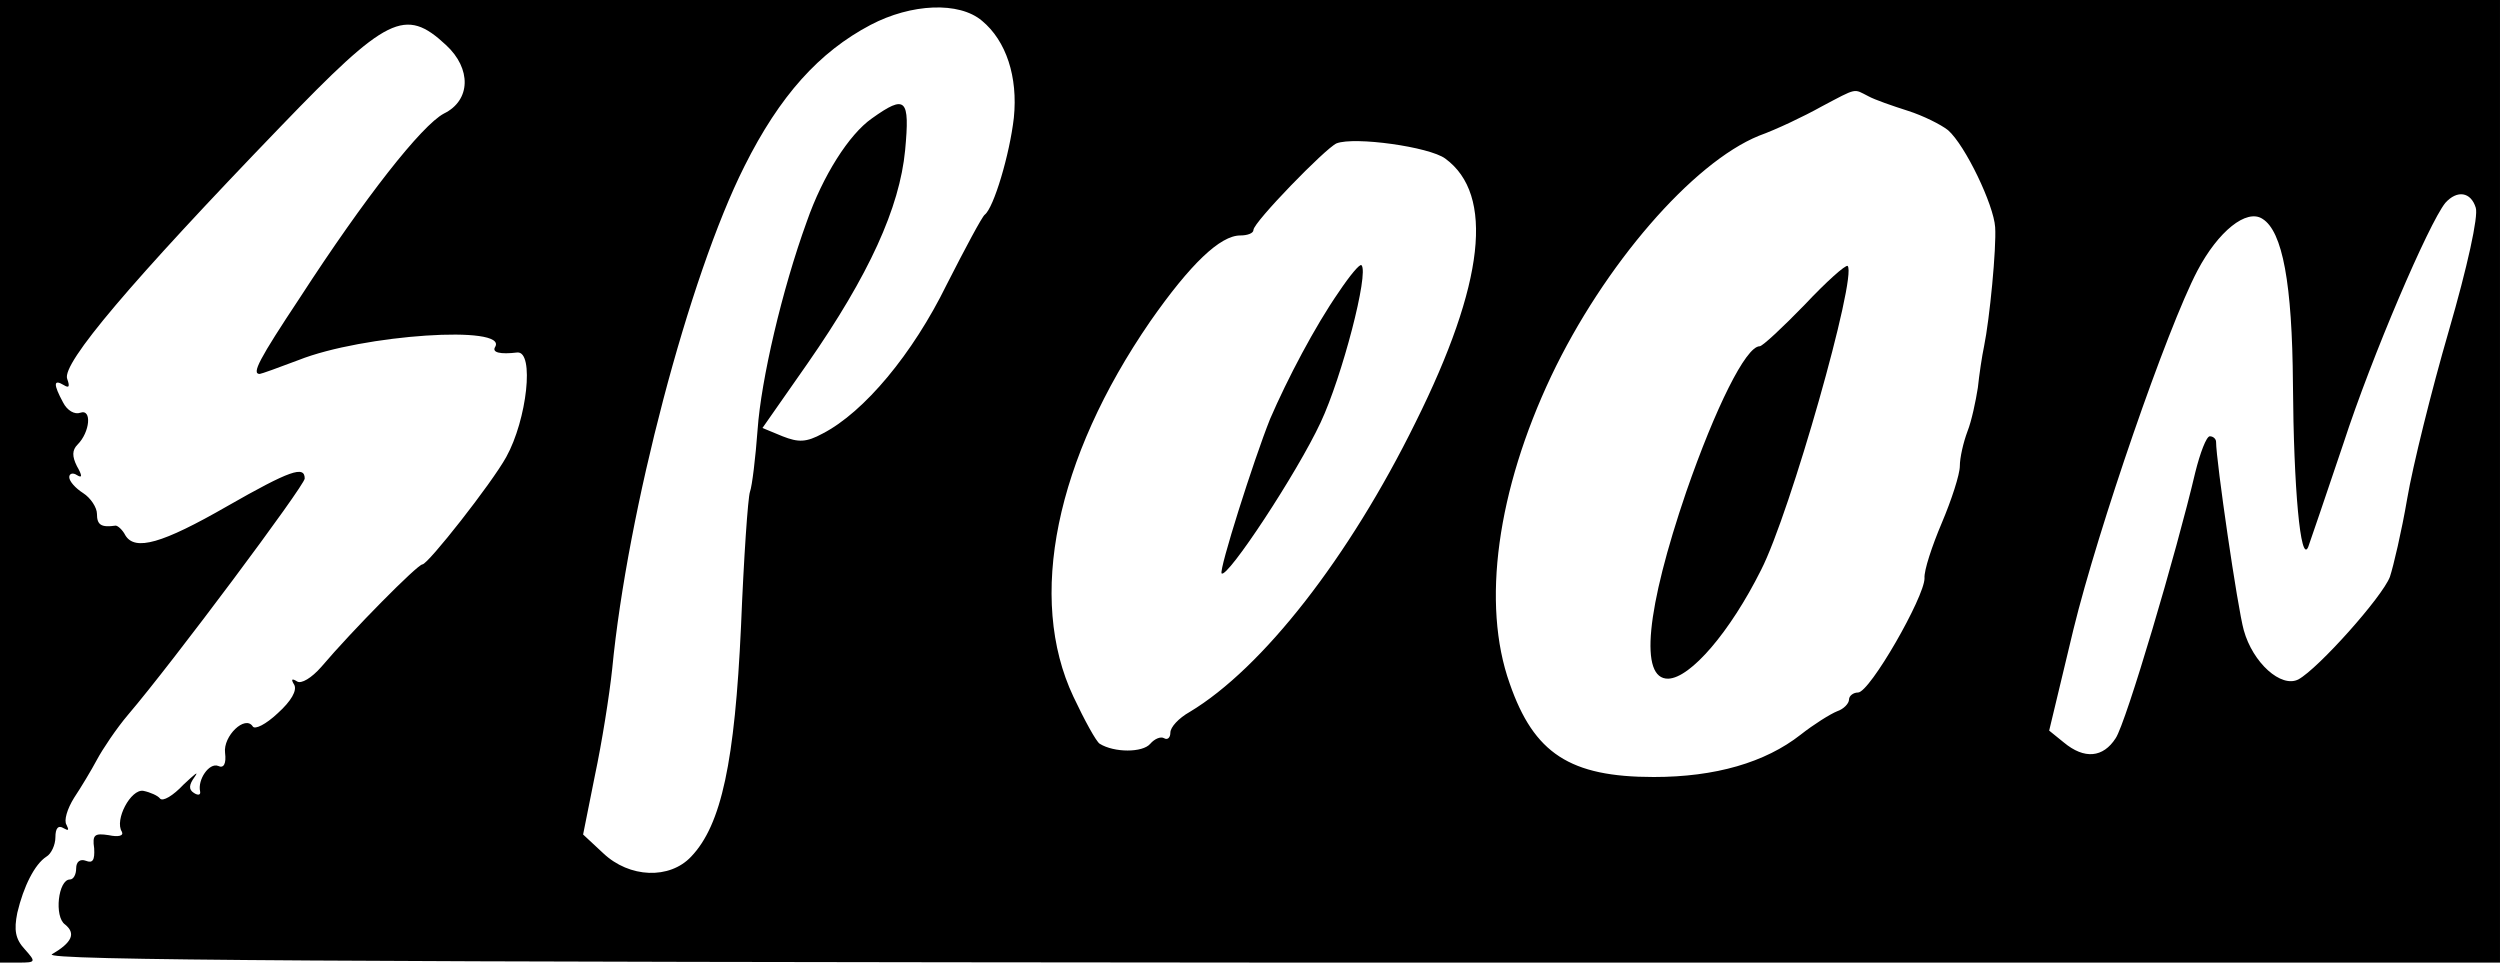 <?xml version="1.0" standalone="no"?>
<!DOCTYPE svg PUBLIC "-//W3C//DTD SVG 20010904//EN"
 "http://www.w3.org/TR/2001/REC-SVG-20010904/DTD/svg10.dtd">
<svg version="1.0" xmlns="http://www.w3.org/2000/svg"
 width="361pt" height="139pt" viewBox="0 0 361 139"
 preserveAspectRatio="xMidYMid meet">
<g transform="translate(0,139) scale(0.1,-0.1)"
fill="#000000" stroke="none">
<path d="M0 695 l0 -695 27 0 c25 0 25 1 9 19 -14 15 -16 28 -11 53 9 38 25
70 42 81 7 4 13 17 13 28 0 13 4 18 12 13 7 -4 8 -3 4 5 -4 6 1 23 11 39 10
15 25 40 33 55 8 15 28 45 45 65 64 75 255 331 255 341 0 19 -21 12 -112 -40
-94 -54 -133 -65 -147 -42 -4 8 -11 14 -14 14 -21 -3 -27 1 -27 17 0 9 -9 23
-20 30 -11 7 -20 17 -20 23 0 5 5 7 11 3 8 -5 8 -1 0 13 -7 14 -7 23 1 31 18
18 21 52 4 46 -8 -3 -19 3 -25 15 -14 26 -14 34 1 25 8 -5 9 -2 5 9 -8 22 92
140 308 364 154 160 180 173 239 118 37 -34 36 -80 -3 -99 -32 -17 -114 -121
-208 -266 -59 -89 -70 -110 -58 -110 2 0 27 9 56 20 93 37 303 51 284 19 -5
-8 7 -11 32 -8 25 2 14 -97 -16 -151 -21 -38 -113 -155 -121 -155 -7 0 -101
-95 -146 -148 -14 -16 -29 -25 -35 -21 -8 5 -9 3 -4 -5 4 -8 -4 -23 -24 -41
-17 -16 -33 -24 -36 -19 -11 17 -43 -14 -40 -38 2 -16 -2 -23 -10 -19 -13 5
-30 -20 -26 -37 1 -5 -3 -6 -9 -2 -8 5 -7 12 1 23 7 10 0 4 -16 -11 -15 -16
-30 -25 -34 -20 -3 4 -14 9 -24 11 -18 3 -42 -42 -31 -59 3 -6 -5 -8 -19 -5
-20 3 -24 1 -21 -19 1 -17 -2 -22 -12 -18 -8 3 -14 -1 -14 -11 0 -9 -4 -16 -9
-16 -17 0 -23 -54 -7 -65 16 -13 10 -26 -19 -43 -15 -9 427 -11 1758 -12
l1777 0 0 695 0 695 -1805 0 -1805 0 0 -695z m1418 665 c35 -29 52 -81 46
-140 -6 -53 -29 -130 -42 -140 -4 -3 -28 -48 -55 -101 -49 -100 -119 -184
-179 -215 -24 -13 -35 -13 -58 -4 l-29 12 65 93 c89 128 133 225 141 308 7 75
1 81 -48 46 -33 -23 -71 -83 -94 -149 -36 -99 -66 -229 -71 -300 -3 -41 -8
-82 -11 -90 -3 -8 -9 -96 -13 -195 -9 -194 -28 -286 -72 -332 -31 -33 -89 -31
-127 5 l-29 27 17 85 c10 47 21 116 25 154 22 228 111 567 191 726 51 102 108
165 182 204 59 31 128 34 161 6z m1280 -109 c9 -5 35 -14 57 -21 22 -7 48 -20
58 -28 25 -22 66 -108 68 -140 2 -30 -8 -133 -16 -172 -3 -14 -7 -41 -9 -60
-3 -19 -9 -48 -15 -63 -6 -16 -11 -38 -11 -50 0 -12 -12 -49 -26 -82 -14 -33
-26 -69 -25 -80 0 -27 -79 -165 -96 -165 -7 0 -13 -5 -13 -10 0 -6 -8 -14 -17
-17 -10 -4 -34 -19 -53 -34 -51 -40 -123 -61 -212 -61 -121 0 -173 34 -208
135 -41 115 -18 279 60 444 76 160 204 308 300 347 25 9 65 28 90 42 53 28 46
26 68 15z m-611 -90 c71 -52 57 -180 -43 -381 -96 -195 -221 -355 -326 -418
-16 -9 -28 -22 -28 -30 0 -7 -4 -11 -9 -8 -5 3 -14 -1 -20 -8 -11 -13 -52 -13
-73 0 -5 3 -22 34 -38 68 -67 142 -26 343 111 542 58 83 101 124 130 124 10 0
19 3 19 8 0 11 104 118 120 125 26 10 134 -5 157 -22z m1488 -71 c4 -12 -12
-85 -39 -178 -25 -86 -52 -195 -60 -242 -8 -47 -20 -98 -25 -113 -11 -29 -103
-132 -132 -148 -25 -13 -66 24 -79 71 -9 32 -40 245 -40 272 0 4 -4 8 -9 8 -5
0 -14 -24 -21 -52 -27 -115 -100 -362 -115 -384 -18 -28 -45 -31 -75 -6 l-21
17 35 146 c36 147 135 434 179 518 30 57 71 90 94 75 29 -18 43 -93 44 -239 1
-150 11 -260 22 -235 3 8 26 76 51 150 41 126 123 317 147 347 17 19 37 16 44
-7z"/>
<path d="M2606 950 c-32 -33 -61 -60 -65 -60 -20 0 -64 -89 -106 -210 -58
-170 -68 -271 -26 -270 32 1 89 67 134 157 42 82 139 424 125 439 -3 2 -31
-23 -62 -56z"/>
<path d="M1933 968 c-34 -49 -74 -125 -99 -183 -24 -60 -74 -218 -70 -223 8
-8 109 145 143 218 31 66 70 216 59 227 -2 3 -17 -15 -33 -39z"/>
</g>
</svg>
